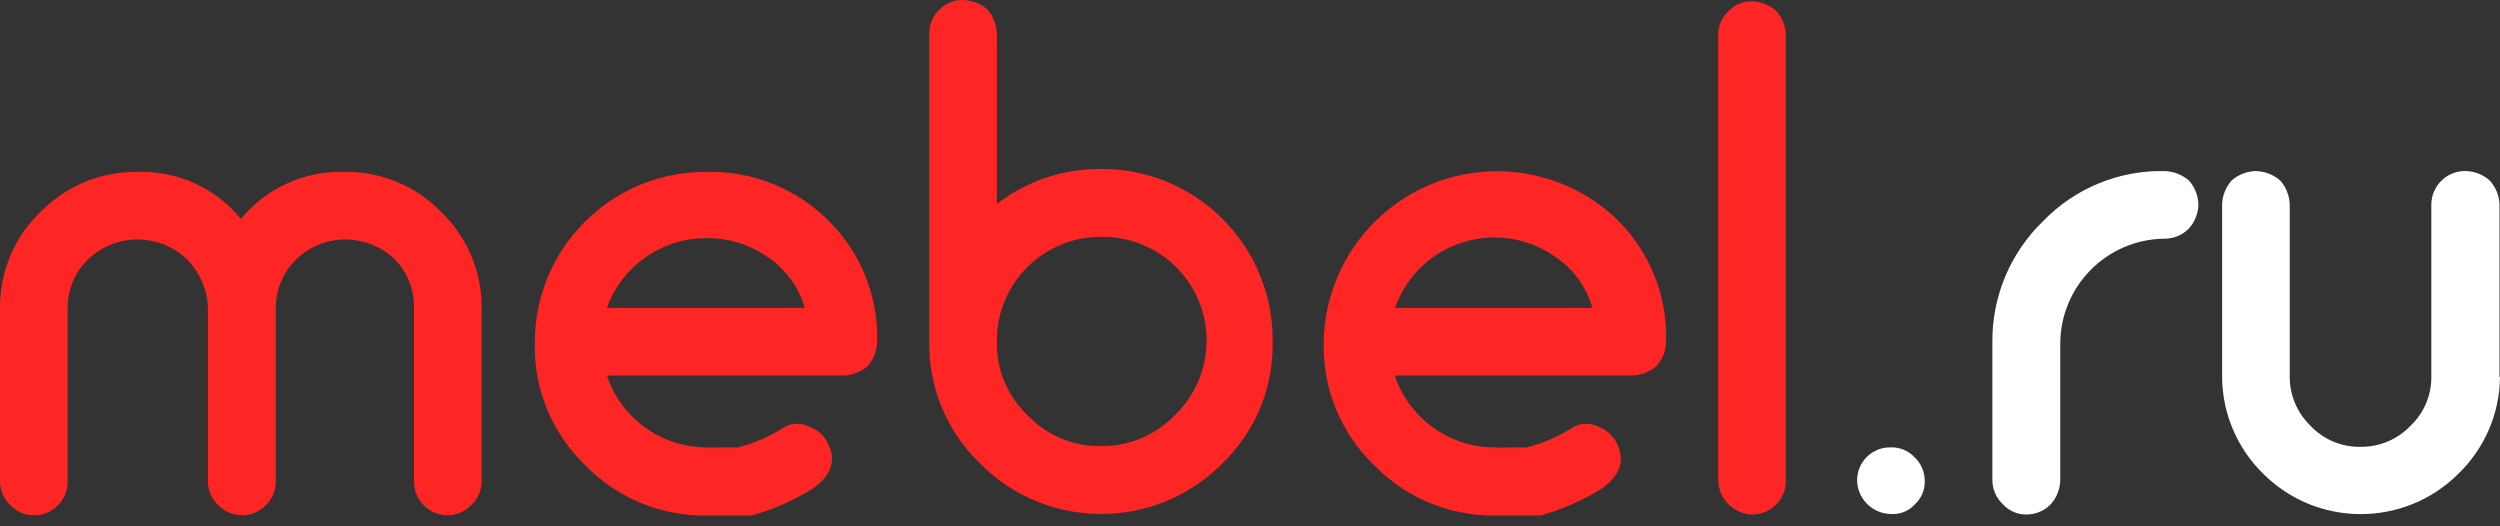 <?xml version="1.0" encoding="utf-8"?>
<svg width="152px" height="32px" viewBox="0 0 152 32" version="1.1" xmlns:xlink="http://www.w3.org/1999/xlink" xmlns="http://www.w3.org/2000/svg">
  <rect x="0" y="0" width="152" height="32" fill="#333333" stroke="none"/>
  <desc>Created with Lunacy</desc>
  <g id="logo">
    <path d="M56.497 2.033C56.498 1.483 56.722 0.956 57.121 0.577C57.507 0.191 58.033 -0.017 58.577 0.001C59.114 0.017 59.63 0.22 60.033 0.577C60.39 0.98 60.593 1.495 60.609 2.033L60.609 12.401C62.419 11.006 64.644 10.257 66.929 10.273C72.663 10.236 77.342 14.857 77.377 20.591L77.377 20.801C77.428 23.569 76.327 26.235 74.337 28.161C70.318 32.238 63.753 32.287 59.675 28.267C59.639 28.233 59.604 28.196 59.569 28.161C57.575 26.235 56.463 23.572 56.497 20.801L56.497 2.033ZM105.089 0.673C104.689 1.051 104.462 1.577 104.465 2.129L104.465 29.201C104.491 30.339 105.407 31.256 106.545 31.281C107.095 31.281 107.622 31.054 108.001 30.657C108.385 30.272 108.595 29.745 108.577 29.201L108.577 2.129C108.566 1.59 108.363 1.073 108.001 0.673C107.603 0.307 107.086 0.097 106.545 0.081C105.998 0.062 105.468 0.276 105.089 0.673ZM90.85 27.201C88.106 27.192 85.673 25.435 84.801 22.832L99.217 22.832C99.77 22.822 100.303 22.619 100.721 22.257C101.078 21.854 101.281 21.339 101.297 20.801C101.396 17.894 100.222 15.089 98.081 13.121C96.161 11.39 93.67 10.425 91.084 10.413C85.26 10.379 80.514 15.073 80.481 20.896C80.43 23.665 81.53 26.331 83.521 28.257C85.454 30.262 88.129 31.379 90.914 31.345L93.665 31.345C94.954 30.984 96.188 30.446 97.329 29.745C98.497 28.945 98.817 28.032 98.321 26.993C98.084 26.488 97.65 26.099 97.121 25.921C96.602 25.673 95.993 25.723 95.521 26.049C94.687 26.576 93.775 26.965 92.817 27.201L91.681 27.201C91.404 27.222 91.126 27.222 90.85 27.201ZM28.657 30.704C29.063 30.331 29.29 29.802 29.281 29.25L29.281 18.93C29.294 18.877 29.294 18.821 29.281 18.768C29.313 16.557 28.426 14.432 26.833 12.898C25.29 11.296 23.151 10.409 20.929 10.45C18.503 10.381 16.182 11.438 14.641 13.313C13.113 11.43 10.793 10.371 8.369 10.45C6.143 10.418 4.002 11.304 2.449 12.898C0.857 14.432 -0.03 16.557 0.001 18.768L0.001 29.25C-0.009 29.802 0.218 30.331 0.625 30.704C0.998 31.112 1.529 31.341 2.081 31.329C2.633 31.333 3.159 31.105 3.537 30.704C3.918 30.317 4.126 29.792 4.113 29.25L4.113 18.768C4.097 17.637 4.548 16.549 5.361 15.761C7.042 14.162 9.681 14.162 11.361 15.761C12.159 16.561 12.618 17.638 12.641 18.768L12.641 29.25C12.631 29.802 12.858 30.331 13.265 30.704C13.286 30.726 13.306 30.747 13.327 30.766C14.13 31.538 15.407 31.509 16.177 30.704C16.562 30.318 16.775 29.794 16.769 29.25L16.769 18.768C16.753 17.637 17.206 16.549 18.017 15.761C18.822 14.99 19.894 14.56 21.009 14.562C22.122 14.566 23.193 14.995 24.001 15.761C24.783 16.563 25.206 17.649 25.169 18.768L25.169 29.265C25.161 30.397 26.07 31.32 27.201 31.329C27.751 31.333 28.279 31.105 28.657 30.704ZM42.897 27.201C40.171 27.171 37.763 25.419 36.897 22.832L51.249 22.832C51.803 22.822 52.334 22.619 52.753 22.257C53.108 21.854 53.313 21.339 53.329 20.801C53.417 17.888 52.224 15.08 50.065 13.121C48.132 11.344 45.587 10.385 42.961 10.449L42.832 10.449C37.097 10.485 32.478 15.161 32.513 20.896C32.462 23.665 33.563 26.331 35.553 28.257C37.489 30.265 40.171 31.384 42.961 31.345L45.697 31.345C46.987 30.984 48.22 30.446 49.361 29.745C50.529 28.945 50.865 28.032 50.353 26.993C50.121 26.485 49.686 26.094 49.153 25.921C48.635 25.673 48.025 25.723 47.553 26.049C46.721 26.579 45.808 26.968 44.849 27.201L43.729 27.201C43.452 27.222 43.174 27.222 42.897 27.201ZM60.609 20.801C60.58 22.481 61.26 24.095 62.481 25.249C63.636 26.47 65.249 27.15 66.929 27.121C68.622 27.147 70.251 26.468 71.425 25.249C73.935 22.836 74.014 18.846 71.603 16.335C70.383 15.067 68.689 14.366 66.929 14.401C63.454 14.391 60.627 17.198 60.609 20.673L60.609 20.801ZM94.417 15.521C95.588 16.251 96.444 17.392 96.817 18.721L84.817 18.721C84.996 18.213 85.239 17.726 85.538 17.278C87.505 14.341 91.481 13.555 94.417 15.521ZM46.513 15.521C47.689 16.249 48.55 17.39 48.929 18.721L36.897 18.721C37.806 16.187 40.204 14.491 42.897 14.481C44.18 14.448 45.443 14.811 46.513 15.521Z" transform="translate(-0 8.734602E-05)" id="Combined-Shape" fill="#FD2624" fill-rule="evenodd" stroke="none" />
    <path d="M12.352 18.802C12.338 19.339 12.135 19.856 11.776 20.258C11.396 20.653 10.869 20.878 10.319 20.882C9.767 20.898 9.236 20.669 8.864 20.258C8.458 19.882 8.228 19.355 8.224 18.802L8.224 10.402C8.199 7.629 9.317 4.967 11.312 3.042C13.239 1.051 15.904 -0.049 18.672 0.002C19.226 0.011 19.757 0.216 20.176 0.578C20.532 0.981 20.736 1.496 20.752 2.034C20.741 2.571 20.536 3.09 20.176 3.49C19.783 3.896 19.239 4.122 18.672 4.114C15.17 4.157 12.352 7.01 12.352 10.514L12.352 18.802ZM36.56 18.402C38.154 16.861 39.064 14.746 39.088 12.53L39.056 12.53L39.056 2.034C39.04 1.493 38.831 0.976 38.464 0.578C38.063 0.216 37.547 0.011 37.008 0.002C36.997 0 36.987 0 36.976 0C35.845 -0.008 34.922 0.903 34.912 2.034L34.912 12.432C34.943 13.576 34.49 14.682 33.664 15.474C32.866 16.317 31.752 16.786 30.592 16.768C29.442 16.786 28.336 16.314 27.552 15.474C26.733 14.677 26.282 13.575 26.304 12.432L26.304 2.034C26.288 1.496 26.085 0.981 25.728 0.578C25.311 0.216 24.778 0.011 24.224 0.002C23.687 0.018 23.172 0.221 22.768 0.578C22.412 0.981 22.208 1.496 22.192 2.034L22.192 12.496C22.199 14.72 23.098 16.848 24.688 18.402C27.968 21.677 33.28 21.677 36.56 18.402ZM4.23561e-06 18.769C-0.002 19.9 0.902 20.823 2.032 20.85C2.578 20.897 3.115 20.69 3.488 20.289C3.898 19.924 4.126 19.397 4.112 18.85C4.115 18.298 3.89 17.77 3.488 17.394C3.11 16.997 2.581 16.781 2.032 16.802C0.928 16.785 0.018 17.666 4.23561e-06 18.769Z" transform="translate(112.912 10.399)" id="Combined-Shape" fill="#FFFFFF" fill-rule="evenodd" stroke="none" />
  </g>
</svg>